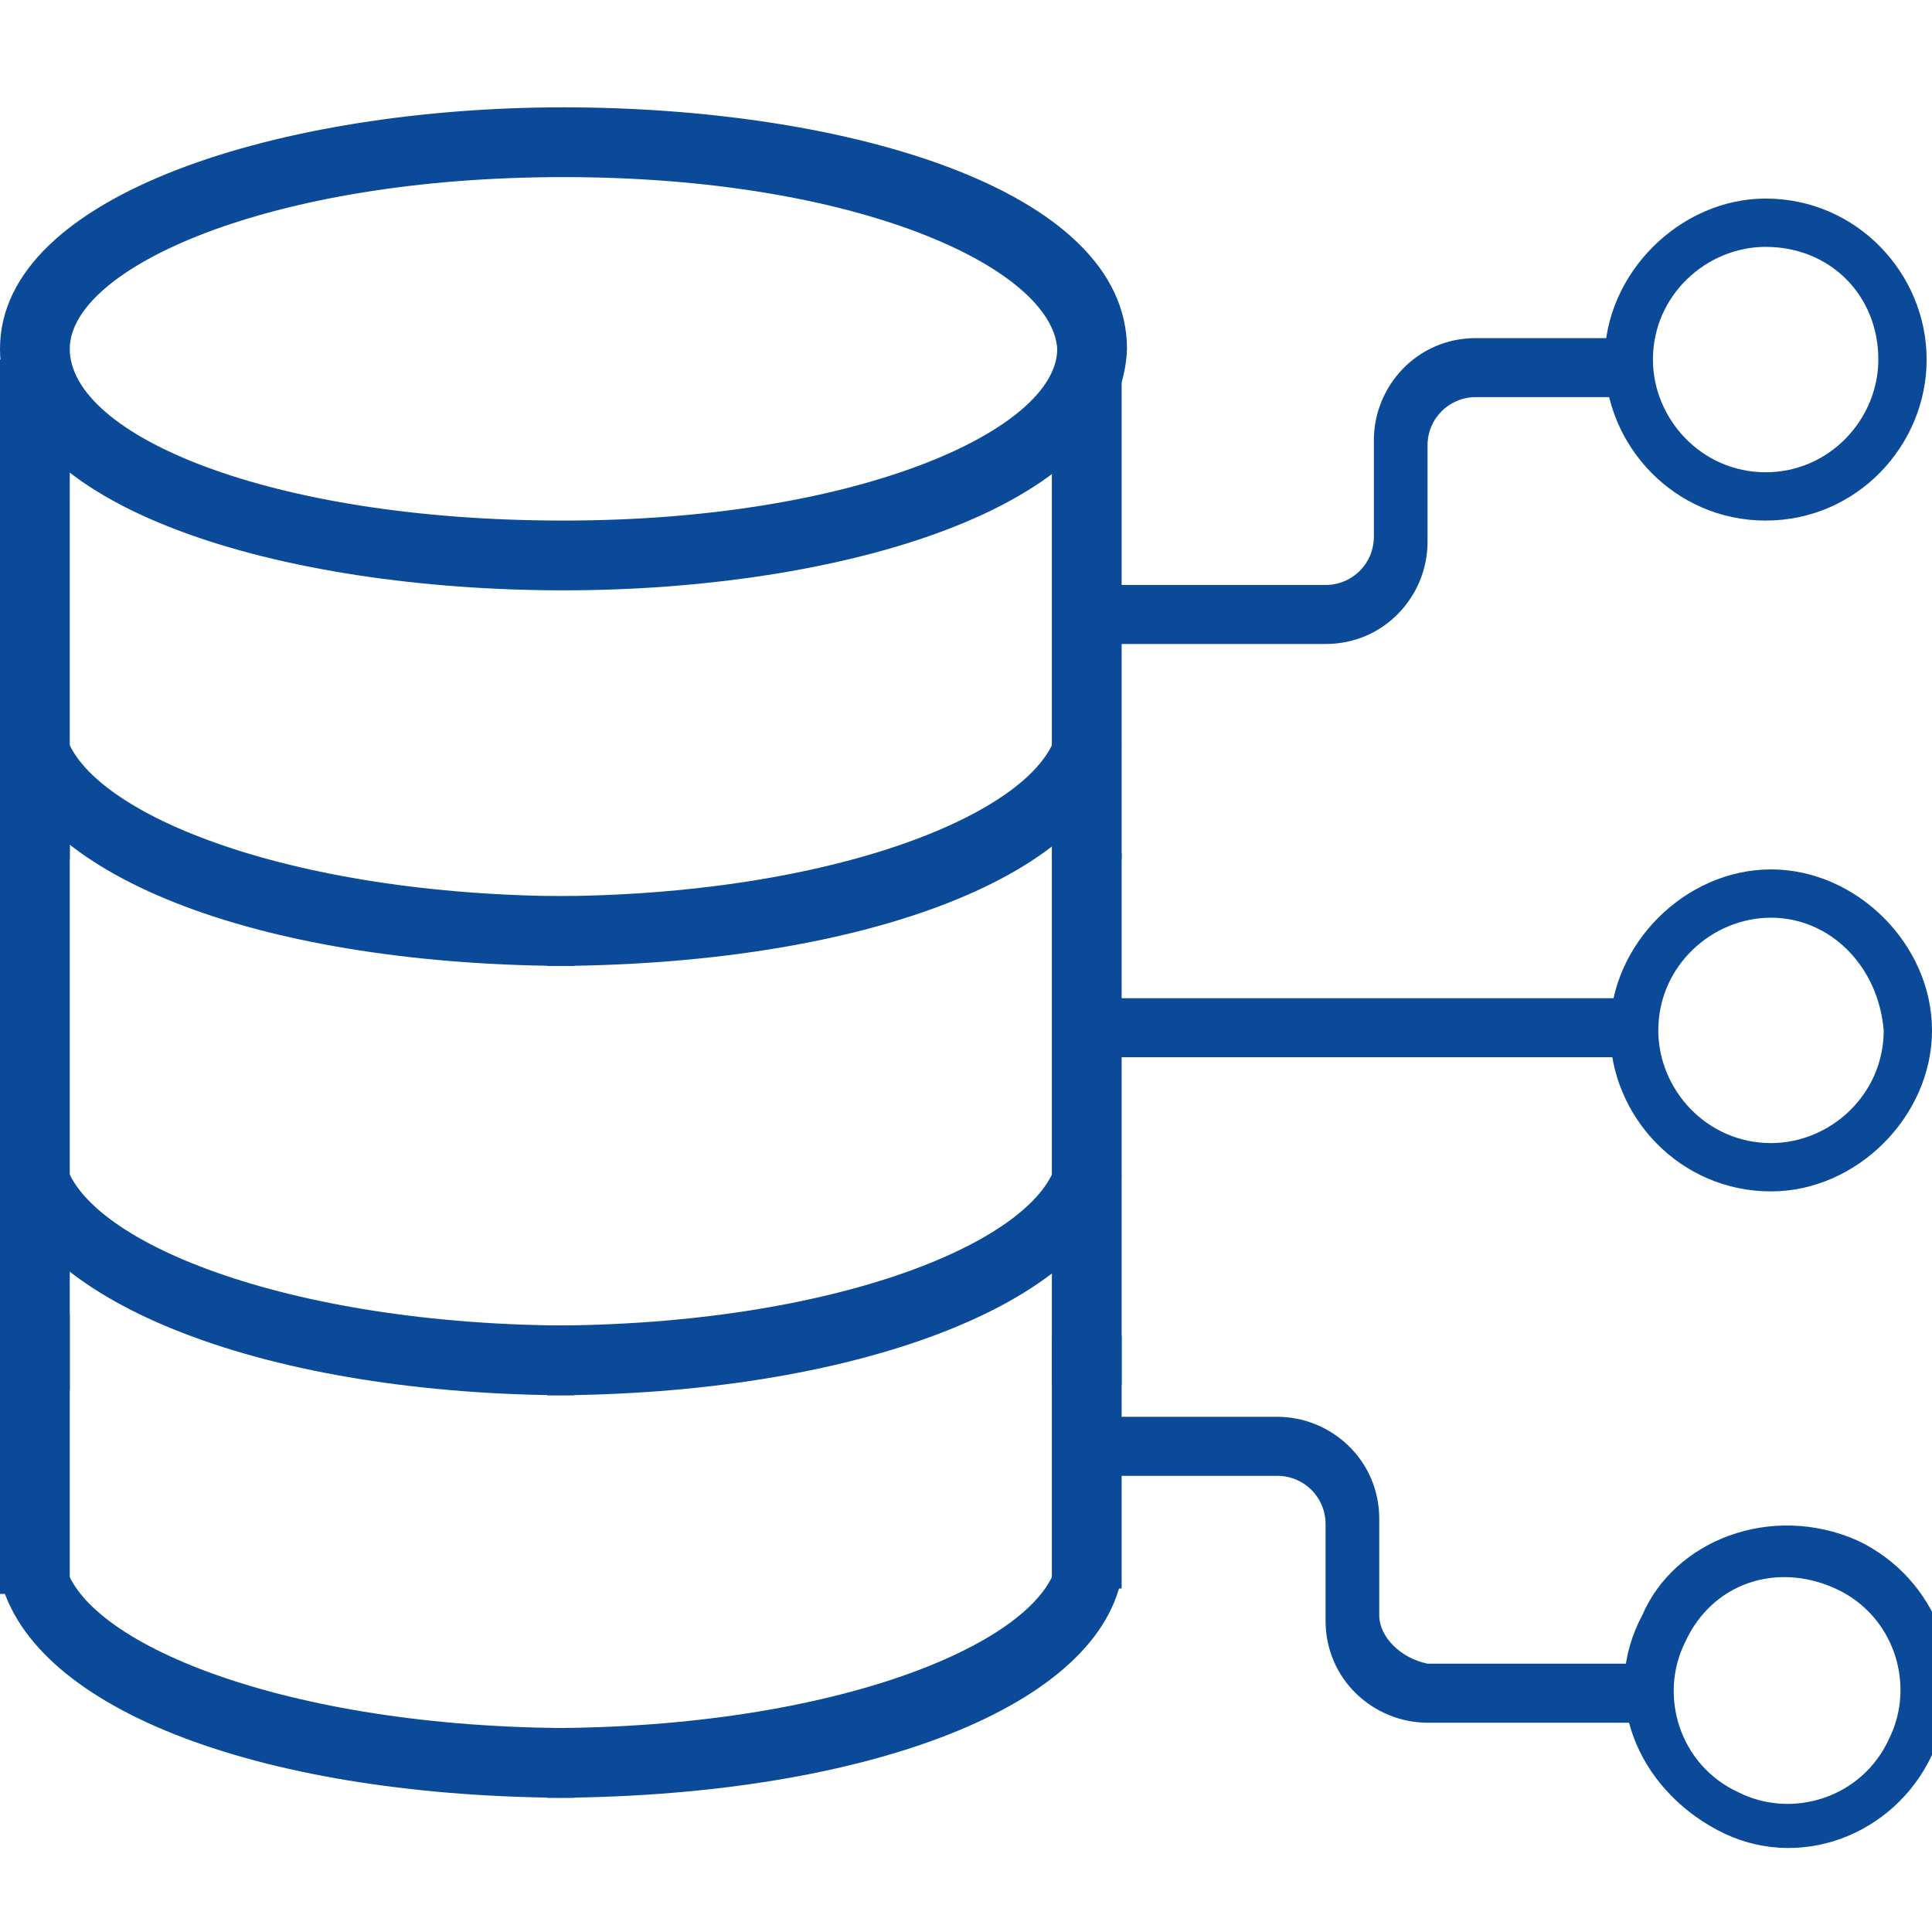 <?xml version="1.0" encoding="utf-8"?>
<!-- Generator: Adobe Illustrator 25.0.0, SVG Export Plug-In . SVG Version: 6.00 Build 0)  -->
<svg version="1.1" id="Layer_1" xmlns="http://www.w3.org/2000/svg" xmlns:xlink="http://www.w3.org/1999/xlink" x="0px" y="0px"
	 viewBox="0 0 36 36" style="enable-background:new 0 0 36 36;" xml:space="preserve">
<style type="text/css">
	.st0{fill:#CB1618;}
	.st1{fill:#185ABD;}
	.st2{fill:#D83039;}
	.st3{fill:#103F91;}
	.st4{fill:#185C37;}
	.st5{fill:#33C481;}
	.st6{fill:#107C41;}
	.st7{fill:#21A366;}
	.st8{fill:#0B4A99;}
	.st9{fill:none;}
	.st10{fill:#FFFFFF;}
	.st11{fill:#41A5EE;}
	.st12{fill:#2B7CD3;}
	.st13{opacity:0.5;enable-background:new    ;}
	.st14{fill:url(#SVGID_1_);}
	.st15{fill:url(#SVGID_2_);}
	.st16{fill:url(#SVGID_3_);}
	.st17{fill:url(#SVGID_4_);}
	.st18{fill:#E24951;}
	.st19{fill-rule:evenodd;clip-rule:evenodd;}
	.st20{fill:#262625;}
	.st21{fill:none;stroke:#000000;stroke-width:0.75;stroke-miterlimit:10;}
	.st22{fill:none;stroke:#000000;stroke-width:1.2;stroke-miterlimit:10;}
	.st23{fill-rule:evenodd;clip-rule:evenodd;fill:#0B4A99;}
</style>
<g>
	<path class="st8" d="M27.5,6.3c-1.1,0-1.9,0.9-1.9,1.9v1.8c0,0.5-0.4,0.9-0.9,0.9h-4V12h4c1.1,0,1.9-0.9,1.9-1.9V8.3
		c0-0.5,0.4-0.9,0.9-0.9h3V6.3H27.5z"/>
	<g>
		<path class="st8" d="M32.9,9.7c-1.7,0-3-1.4-3-3s1.4-3,3-3c1.7,0,3,1.4,3,3S34.6,9.7,32.9,9.7z M32.9,4.6c-1.1,0-2.1,0.9-2.1,2.1
			c0,1.1,0.9,2.1,2.1,2.1S35,7.8,35,6.7C35,5.5,34.1,4.6,32.9,4.6z"/>
	</g>
</g>
<g>
	<rect x="20.5" y="18.6" class="st8" width="10.1" height="1.1"/>
	<g>
		<path class="st8" d="M33,22.2c-1.7,0-3-1.4-3-3s1.4-3,3-3s3,1.4,3,3S34.6,22.2,33,22.2z M33,17.1c-1.1,0-2.1,0.9-2.1,2.1
			c0,1.1,0.9,2.1,2.1,2.1c1.1,0,2.1-0.9,2.1-2.1C35,18,34.1,17.1,33,17.1z"/>
	</g>
</g>
<g>
	<path class="st8" d="M25.7,30.1v-1.8c0-1.1-0.9-1.9-1.9-1.9h-3v1.1h3c0.5,0,0.9,0.4,0.9,0.9v1.8c0,1.1,0.9,1.9,1.9,1.9h4v-1.1h-4
		C26.1,30.9,25.7,30.5,25.7,30.1z"/>
	<path class="st8" d="M34.6,28.7c1.5,0.7,2.2,2.5,1.4,4c-0.7,1.5-2.5,2.2-4,1.4s-2.2-2.5-1.4-4C31.2,28.7,33,28,34.6,28.7z
		 M32.4,33.4c1,0.5,2.3,0.1,2.8-1c0.5-1,0.1-2.3-1-2.8s-2.3-0.1-2.8,1C30.9,31.6,31.3,32.9,32.4,33.4z"/>
</g>
<g>
	<g>
		<path class="st8" d="M10.5,11C5.3,11,0,9.5,0,6.5C0,3.6,5.3,2,10.5,2s10.5,1.5,10.5,4.5C20.9,9.5,15.6,11,10.5,11z M10.5,3.3
			C5,3.3,1.3,5,1.3,6.5c0,1.6,3.7,3.2,9.2,3.2s9.2-1.7,9.2-3.2C19.6,5,16,3.3,10.5,3.3z"/>
	</g>
	<g>
		<path class="st8" d="M10.7,18C5,18,0.6,16.4,0,13.9l1.2-0.3c0.3,1.5,4.1,3.1,9.5,3.1V18z"/>
	</g>
	<g>
		<path class="st8" d="M10.2,18v-1.3c5.4,0,9.2-1.6,9.5-3.1l1.2,0.3C20.4,16.4,15.9,18,10.2,18z"/>
	</g>
	<g>
		<path class="st8" d="M10.7,26C5,26,0.6,24.3,0,21.9l1.2-0.3c0.3,1.5,4.1,3.1,9.5,3.1V26z"/>
	</g>
	<g>
		<path class="st8" d="M10.2,26v-1.3c5.4,0,9.2-1.6,9.5-3.1l1.2,0.3C20.4,24.3,15.9,26,10.2,26z"/>
	</g>
	<g>
		<rect x="0" y="6.7" class="st8" width="1.3" height="9.3"/>
	</g>
	<g>
		<rect x="19.6" y="7" class="st8" width="1.3" height="9"/>
	</g>
	<g>
		<rect x="0" y="15" class="st8" width="1.3" height="10.9"/>
	</g>
	<g>
		<rect x="19.6" y="15.9" class="st8" width="1.3" height="9.9"/>
	</g>
	<g>
		<path class="st8" d="M10.7,33.5C5,33.5,0.6,31.9,0,29.4l1.2-0.3c0.3,1.5,4.1,3.1,9.5,3.1V33.5z"/>
	</g>
	<g>
		<path class="st8" d="M10.2,33.5v-1.3c5.4,0,9.2-1.6,9.5-3.1l1.2,0.3C20.4,31.9,15.9,33.5,10.2,33.5z"/>
	</g>
	<g>
		<rect x="0" y="24.5" class="st8" width="1.3" height="5.2"/>
	</g>
	<g>
		<rect x="19.6" y="24.9" class="st8" width="1.3" height="4.7"/>
	</g>
</g>
</svg>
